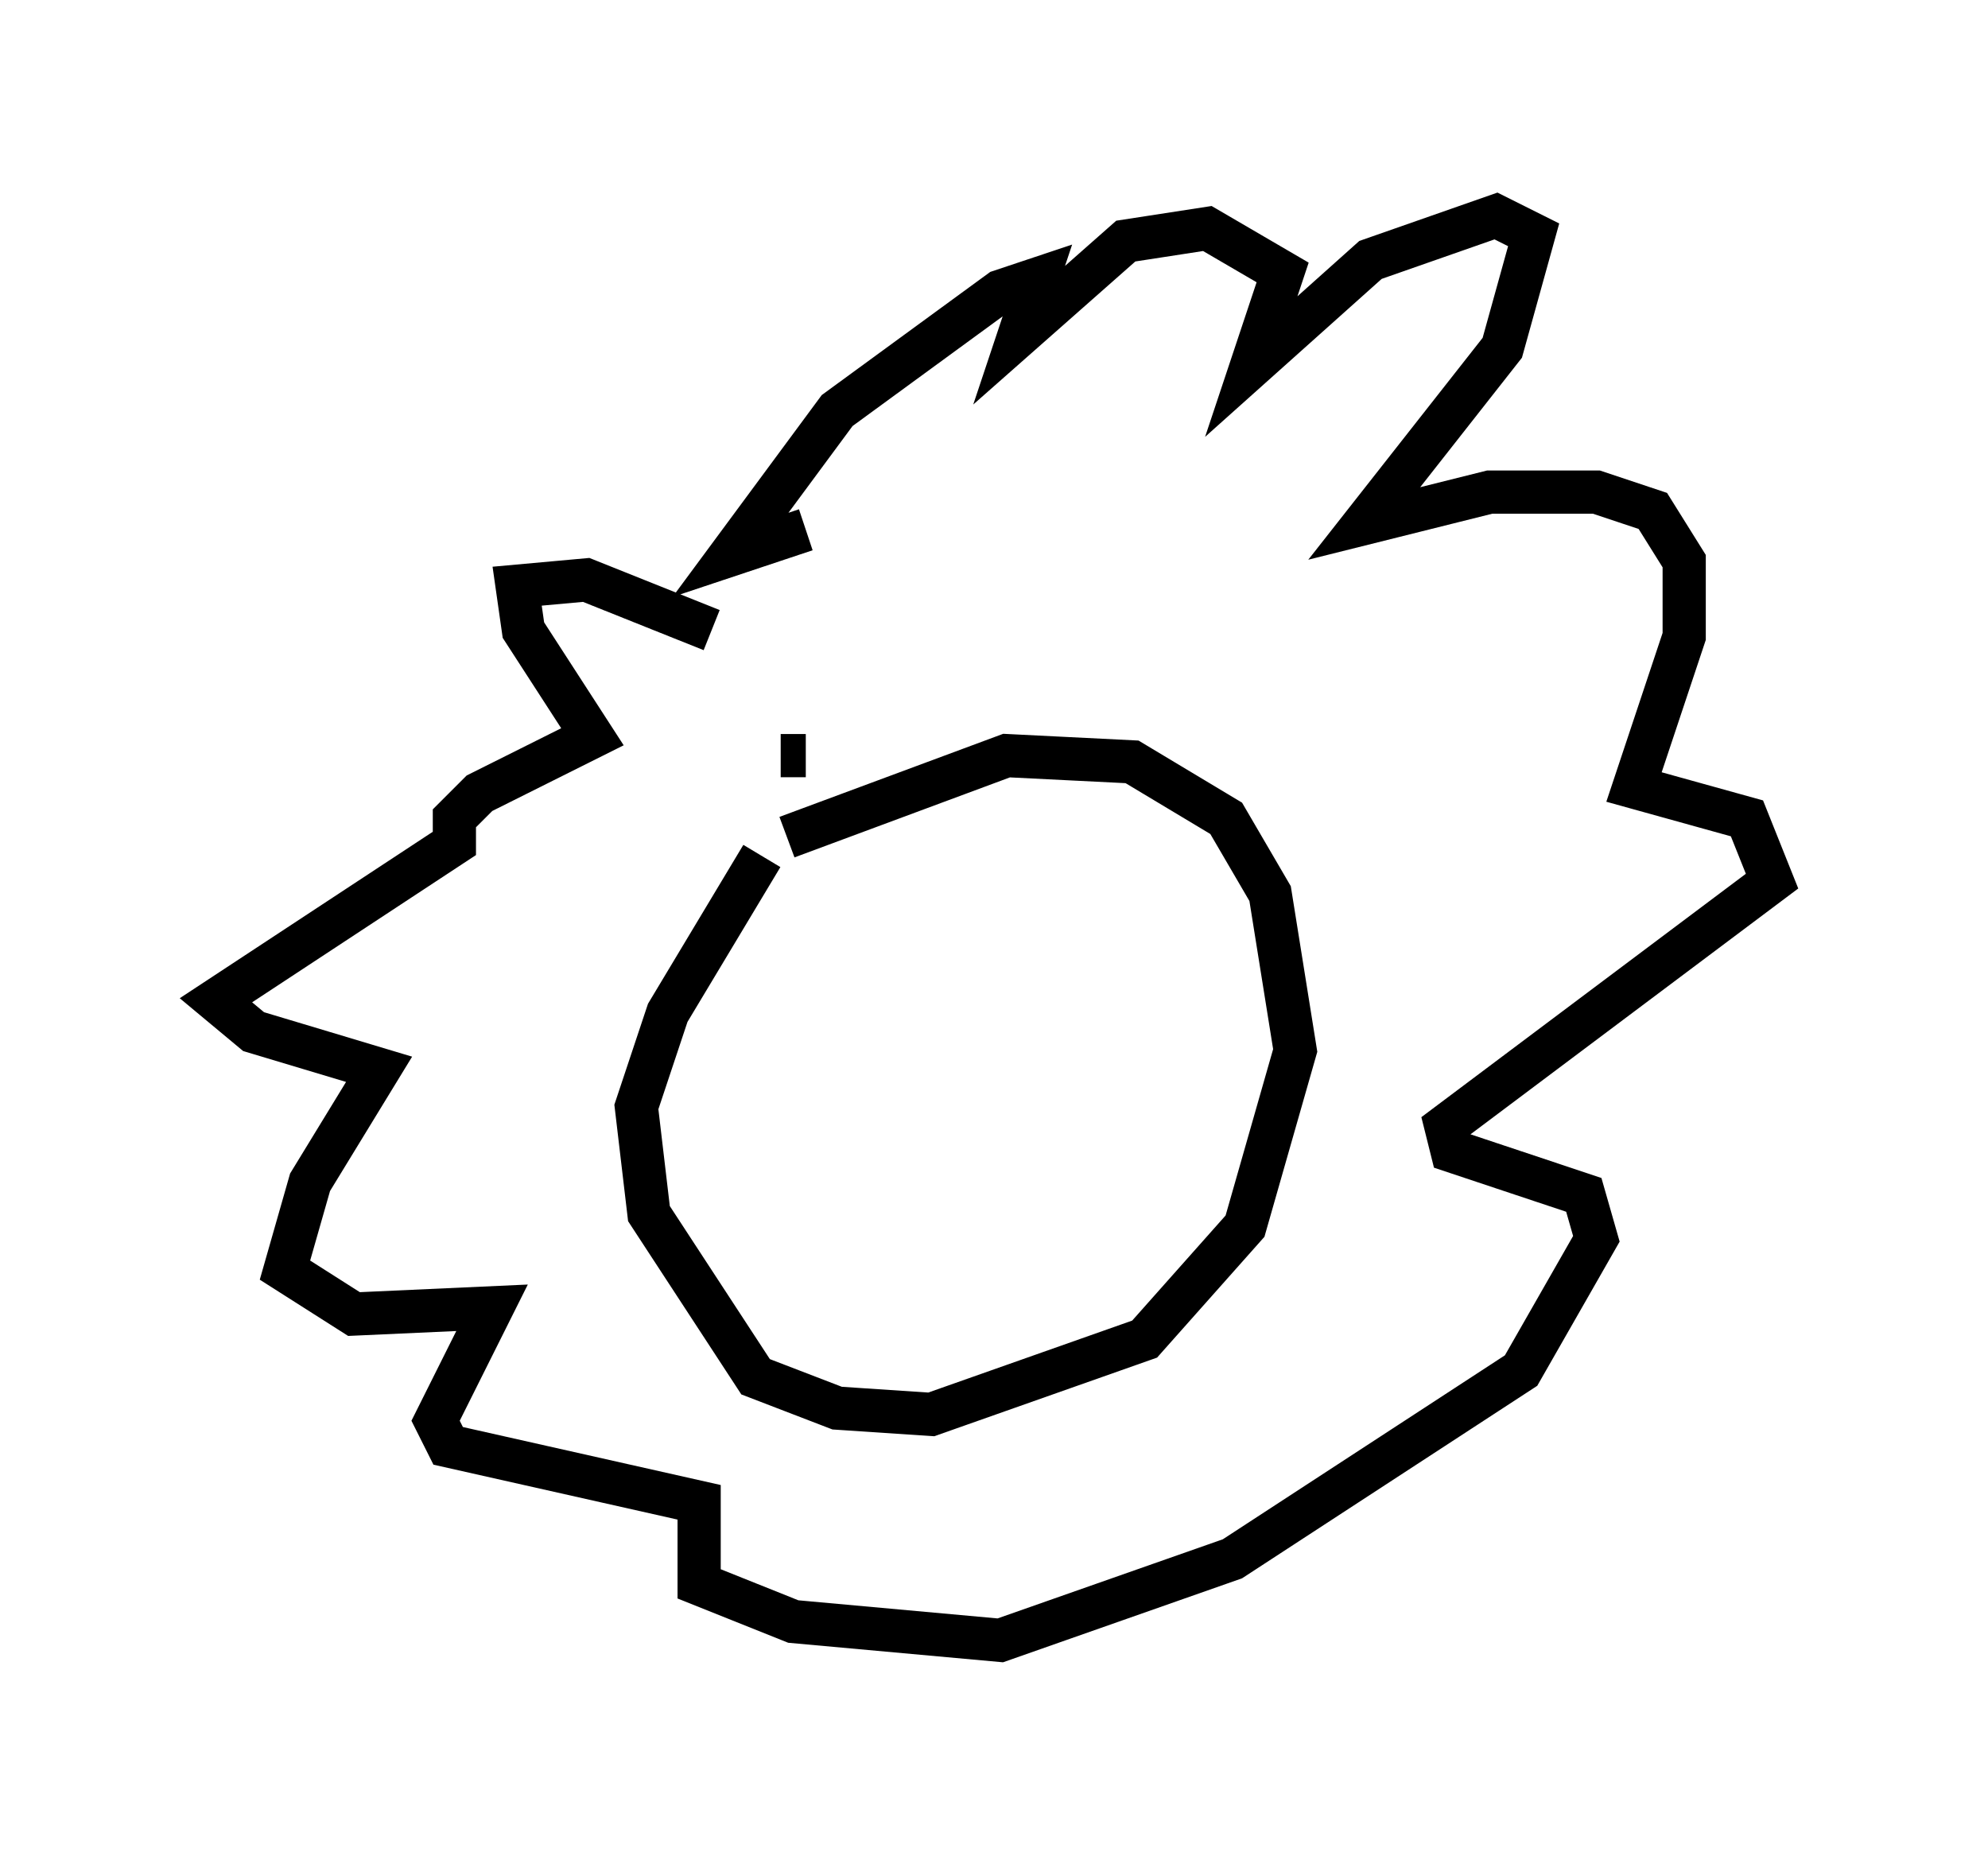 <?xml version="1.0" encoding="utf-8" ?>
<svg baseProfile="full" height="42.972" version="1.1" width="46.022" xmlns="http://www.w3.org/2000/svg" xmlns:ev="http://www.w3.org/2001/xml-events" xmlns:xlink="http://www.w3.org/1999/xlink"><defs /><rect fill="white" height="42.972" width="46.022" x="0" y="0" /><path d="M20.397, 17.492 m-2.76, 2.324 l-2.179, 3.631 -0.726, 2.179 l0.291, 2.469 2.469, 3.777 l1.888, 0.726 2.179, 0.145 l4.939, -1.743 2.324, -2.615 l1.162, -4.067 -0.581, -3.631 l-1.017, -1.743 -2.179, -1.307 l-2.905, -0.145 -5.084, 1.888 m-1.743, -4.793 l-2.905, -1.162 -1.598, 0.145 l0.145, 1.017 1.598, 2.469 l-2.615, 1.307 -0.581, 0.581 l0.0, 0.581 -5.52, 3.631 l0.872, 0.726 2.905, 0.872 l-1.598, 2.615 -0.581, 2.034 l1.598, 1.017 3.196, -0.145 l-1.307, 2.615 0.291, 0.581 l5.81, 1.307 0.0, 1.888 l2.179, 0.872 4.793, 0.436 l5.374, -1.888 6.682, -4.358 l1.743, -3.05 -0.291, -1.017 l-3.05, -1.017 -0.145, -0.581 l7.553, -5.665 -0.581, -1.453 l-2.615, -0.726 1.162, -3.486 l0.0, -1.743 -0.726, -1.162 l-1.307, -0.436 -2.469, 0.0 l-2.905, 0.726 3.196, -4.067 l0.726, -2.615 -0.872, -0.436 l-2.905, 1.017 -2.76, 2.469 l0.726, -2.179 -1.743, -1.017 l-1.888, 0.291 -2.469, 2.179 l0.436, -1.307 -0.872, 0.291 l-3.777, 2.76 -2.469, 3.341 l1.743, -0.581 m0.0, 5.229 l-0.581, 0.0 " fill="none" stroke="black" stroke-width="1" /></svg>